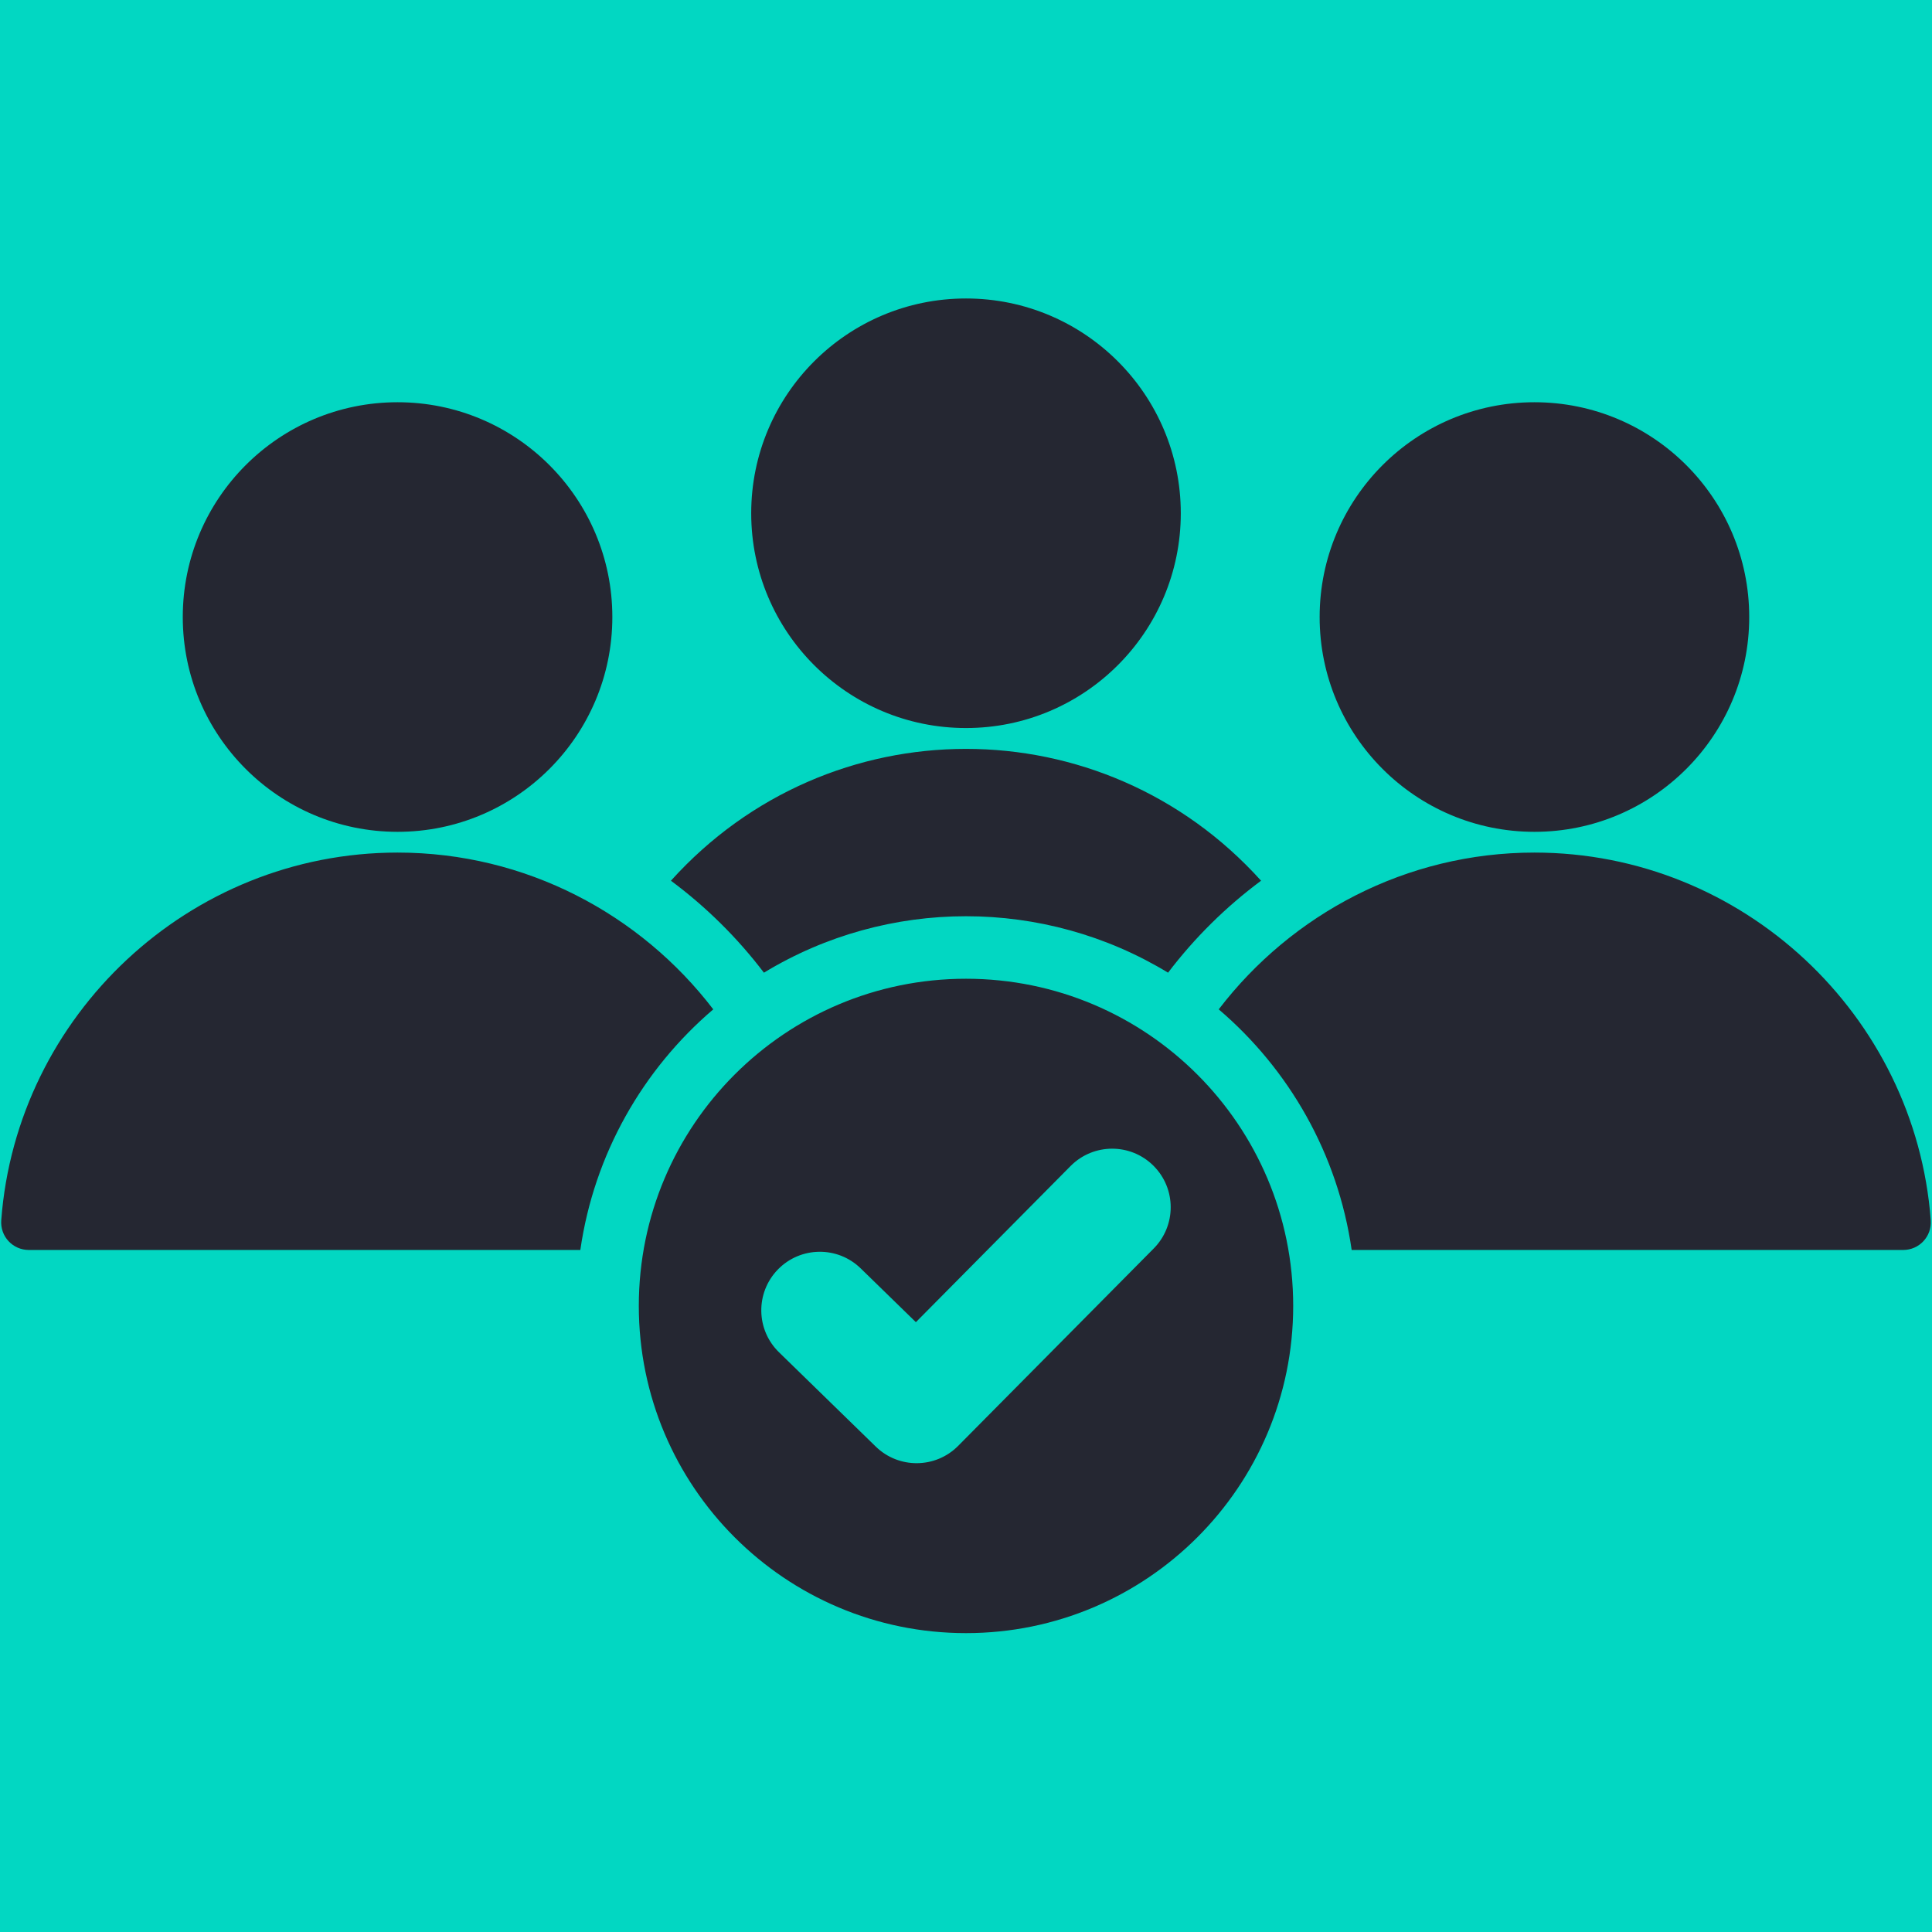 <svg xmlns="http://www.w3.org/2000/svg" xmlns:xlink="http://www.w3.org/1999/xlink" width="500" zoomAndPan="magnify" viewBox="0 0 375 375" height="500" preserveAspectRatio="xMidYMid meet" version="1.0"><defs><clipPath id="f697fda1c5"><path d="M 0 57.891 L 375 57.891 L 375 317 L 0 317 Z M 0 57.891 " clip-rule="nonzero"/></clipPath></defs><rect x="-37.5" width="450" fill="#ffffff" y="-37.5" height="450" fill-opacity="1"/><rect x="-37.5" width="450" fill="#02d7c2" y="-37.5" height="450" fill-opacity="1"/><g clip-path="url(#f697fda1c5)"><path fill="#252732" d="M 187.5 57.934 C 164.477 57.934 145.809 76.598 145.809 99.621 C 145.809 122.648 164.477 141.312 187.5 141.312 C 210.523 141.312 229.191 122.648 229.191 99.621 C 229.191 76.598 210.523 57.934 187.5 57.934 Z M 187.5 189.973 C 222.574 189.973 251.008 218.406 251.008 253.48 C 251.008 288.555 222.574 316.988 187.5 316.988 C 152.426 316.988 123.992 288.555 123.992 253.48 C 123.992 218.406 152.426 189.973 187.5 189.973 Z M 207.812 226.312 L 177.773 256.633 L 167.055 246.188 C 162.559 241.809 155.359 241.91 150.984 246.41 C 146.609 250.91 146.707 258.105 151.207 262.48 L 169.988 280.785 C 174.445 285.121 181.574 285.074 185.969 280.652 L 223.926 242.34 C 228.352 237.887 228.332 230.691 223.883 226.266 C 219.434 221.84 212.238 221.859 207.812 226.312 Z M 297.832 78.074 C 274.809 78.074 256.141 96.742 256.141 119.766 C 256.141 142.793 274.809 161.457 297.832 161.457 C 320.859 161.457 339.523 142.793 339.523 119.766 C 339.523 96.742 320.859 78.074 297.832 78.074 Z M 0.242 236.84 C 0.008 239.98 2.461 242.621 5.609 242.621 L 112.641 242.621 C 115.32 224 124.781 207.57 138.445 195.914 C 124.316 177.449 102.074 165.484 77.168 165.484 C 36.684 165.484 3.227 197.086 0.242 236.84 Z M 236.555 195.914 C 250.219 207.57 259.68 224 262.359 242.621 L 369.391 242.621 C 372.539 242.621 374.992 239.98 374.758 236.84 C 371.773 197.086 338.316 165.484 297.836 165.484 C 272.926 165.484 250.684 177.449 236.555 195.914 Z M 77.168 78.074 C 54.141 78.074 35.477 96.742 35.477 119.766 C 35.477 142.793 54.141 161.457 77.168 161.457 C 100.191 161.457 118.855 142.793 118.855 119.766 C 118.855 96.742 100.191 78.074 77.168 78.074 Z M 130.227 170.945 C 160.973 136.828 214.027 136.828 244.773 170.945 C 237.953 176.012 231.867 182.023 226.719 188.797 C 202.68 174.188 172.32 174.188 148.277 188.797 C 143.133 182.023 137.047 176.012 130.227 170.945 Z M 130.227 170.945 " fill-opacity="1" fill-rule="evenodd"/></g></svg>